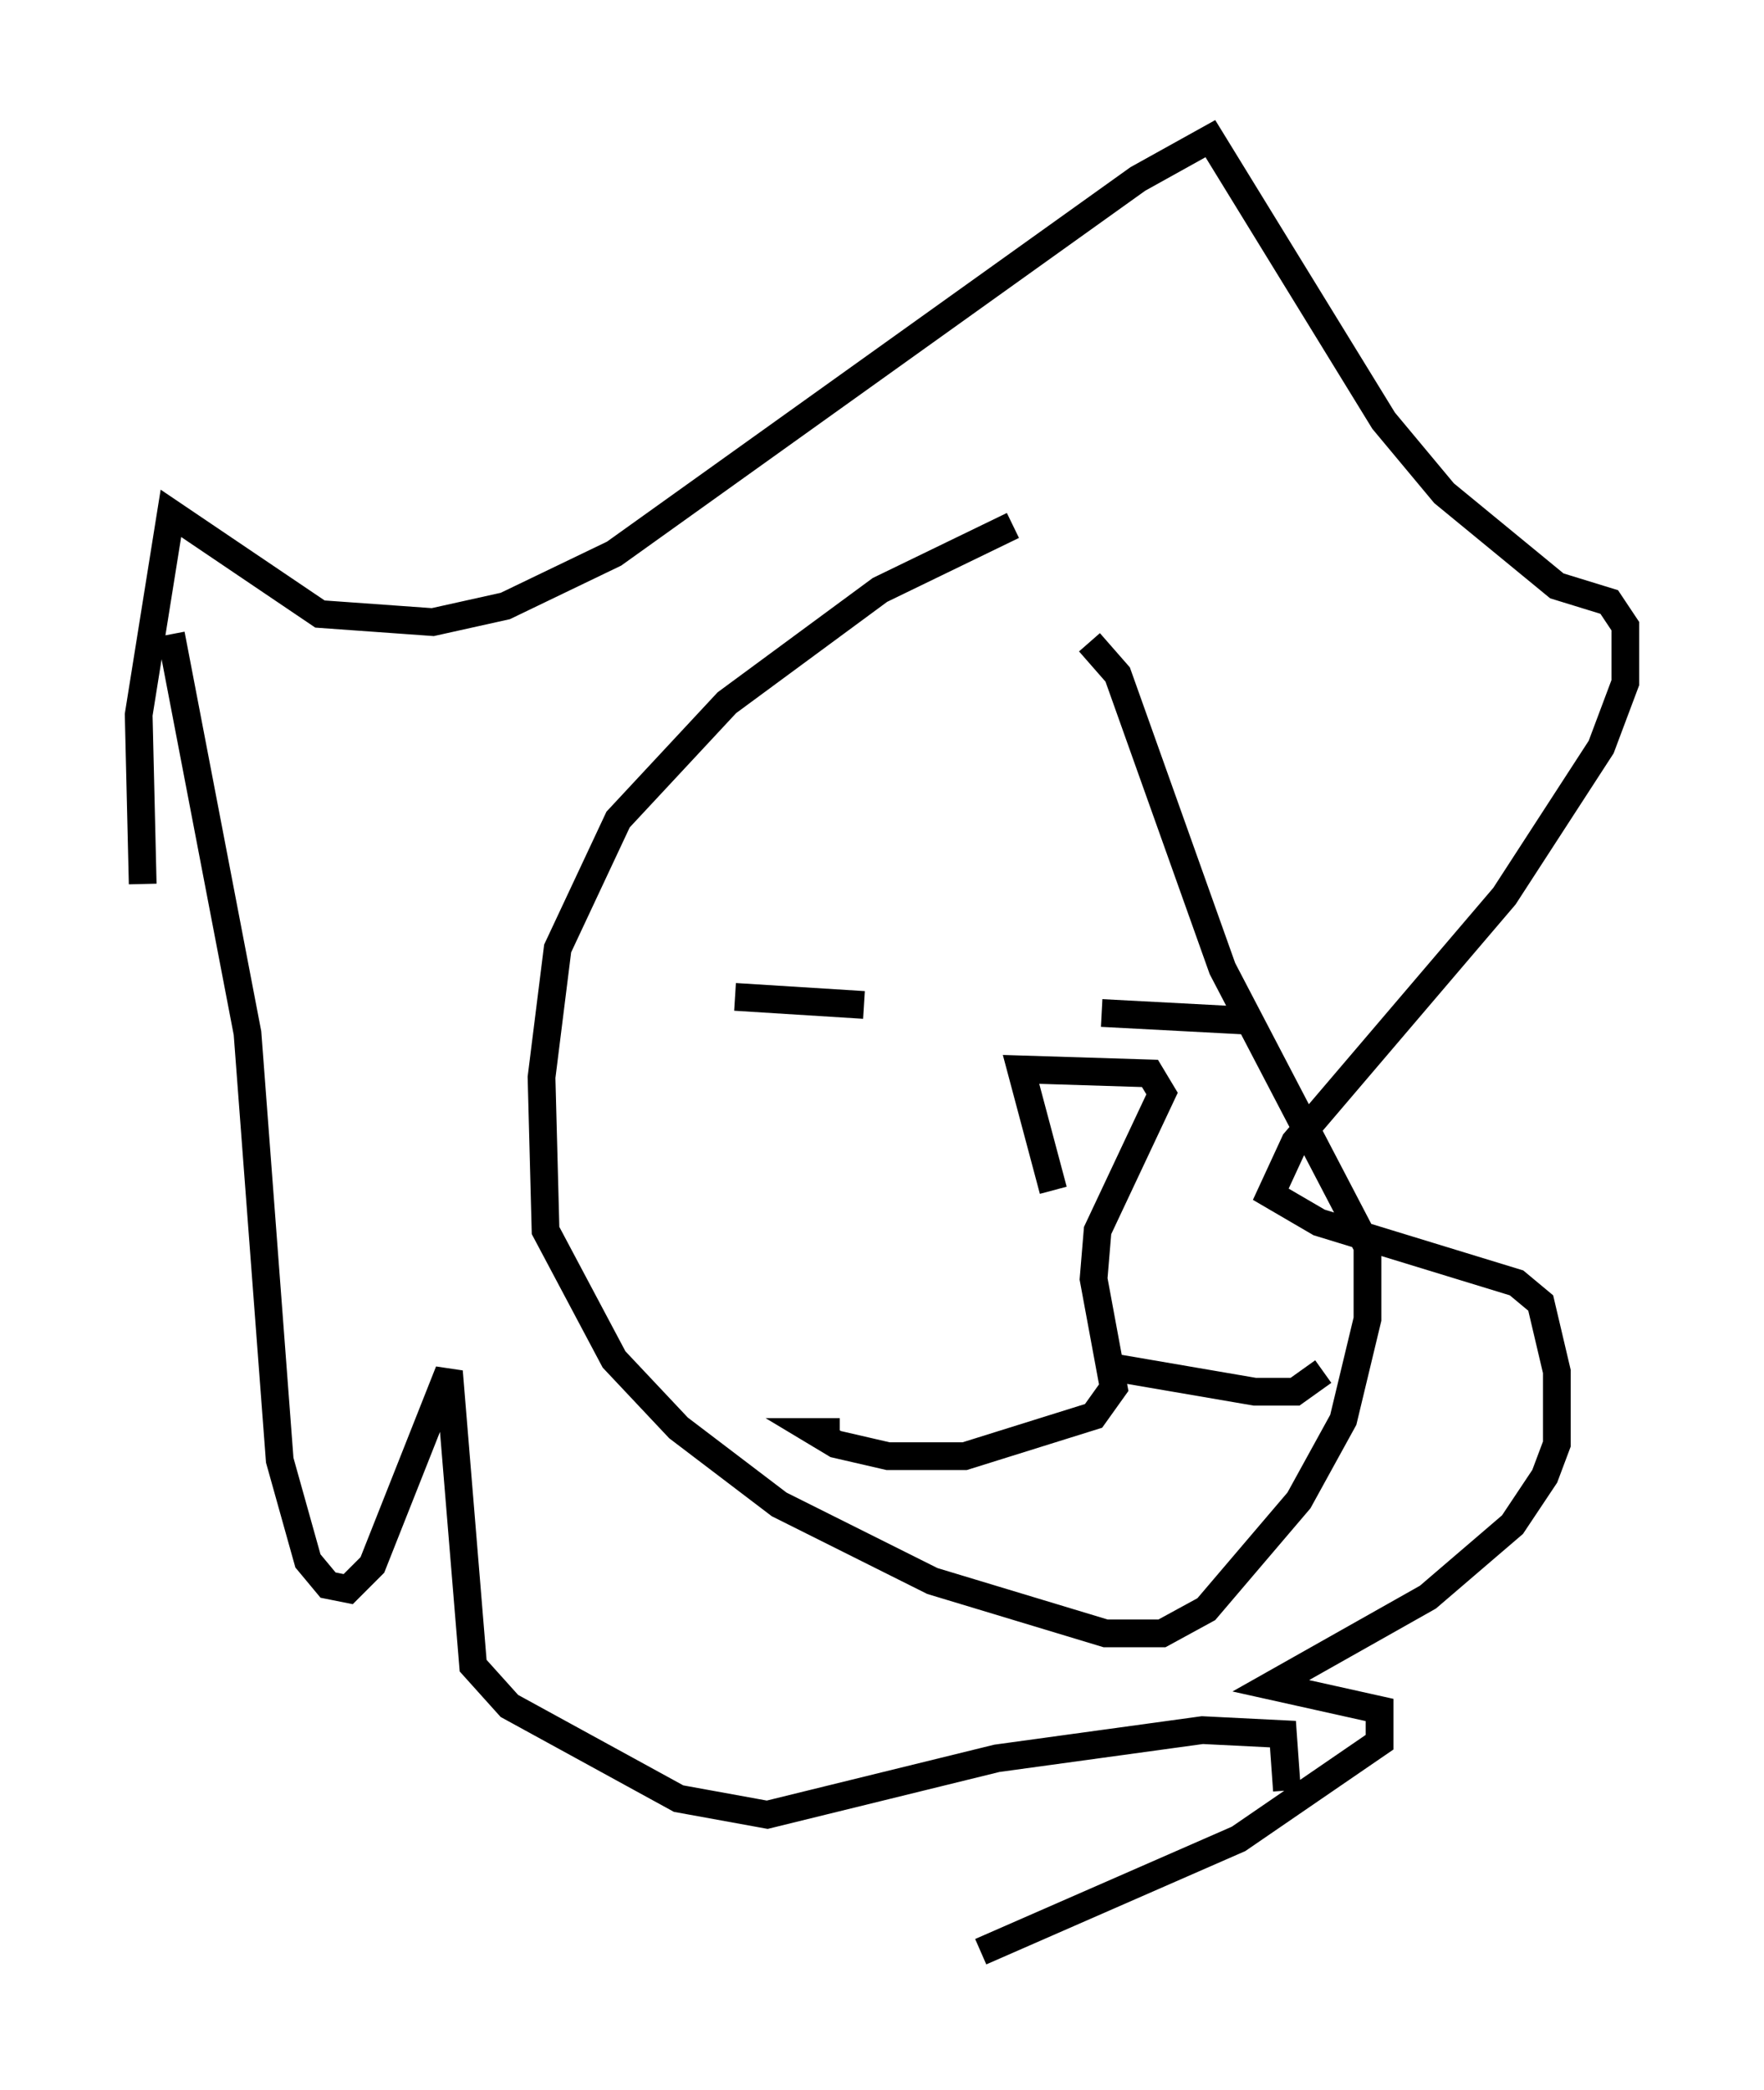 <?xml version="1.0" encoding="utf-8" ?>
<svg baseProfile="full" height="75.363" version="1.1" width="63.598" xmlns="http://www.w3.org/2000/svg" xmlns:ev="http://www.w3.org/2001/xml-events" xmlns:xlink="http://www.w3.org/1999/xlink"><defs /><rect fill="white" height="75.363" width="63.598" x="0" y="0" /><path d="M37.972, 19.089 m-1.453, -0.145 l-4.793, 2.324 -5.52, 4.067 l-3.922, 4.212 -2.179, 4.648 l-0.581, 4.648 0.145, 5.52 l2.469, 4.648 2.324, 2.469 l3.631, 2.76 5.52, 2.76 l6.246, 1.888 2.034, 0.0 l1.598, -0.872 3.341, -3.922 l1.598, -2.905 0.872, -3.631 l0.0, -2.615 -5.229, -10.022 l-3.777, -10.603 -1.017, -1.162 m-34.134, 8.715 l-0.145, -6.101 1.162, -7.263 l5.374, 3.631 4.067, 0.291 l2.615, -0.581 3.922, -1.888 l18.883, -13.508 2.615, -1.453 l6.246, 10.168 2.179, 2.615 l4.067, 3.341 1.888, 0.581 l0.581, 0.872 0.0, 2.034 l-0.872, 2.324 -3.486, 5.374 l-7.553, 8.86 -0.872, 1.888 l1.743, 1.017 7.117, 2.179 l0.872, 0.726 0.581, 2.469 l0.0, 2.615 -0.436, 1.162 l-1.162, 1.743 -3.05, 2.615 l-5.665, 3.196 3.922, 0.872 l0.0, 1.162 -5.084, 3.486 l-9.296, 4.067 m-29.195, -47.497 l2.76, 14.38 1.162, 15.397 l1.017, 3.631 0.726, 0.872 l0.726, 0.145 0.872, -0.872 l2.76, -6.972 0.872, 10.603 l1.307, 1.453 6.101, 3.341 l3.196, 0.581 8.279, -2.034 l7.408, -1.017 2.905, 0.145 l0.145, 2.034 m-8.425, -21.642 l-1.162, -4.358 4.648, 0.145 l0.436, 0.726 -2.324, 4.939 l-0.145, 1.743 0.726, 3.922 l-0.726, 1.017 -4.648, 1.453 l-2.76, 0.0 -1.888, -0.436 l-0.726, -0.436 0.872, 0.0 m9.877, -2.324 l5.084, 0.872 1.453, 0.0 l1.017, -0.726 m-16.559, -13.218 l-4.648, -0.291 m13.218, 0.581 l5.52, 0.291 " fill="none" stroke="black" stroke-width="1" /></svg>